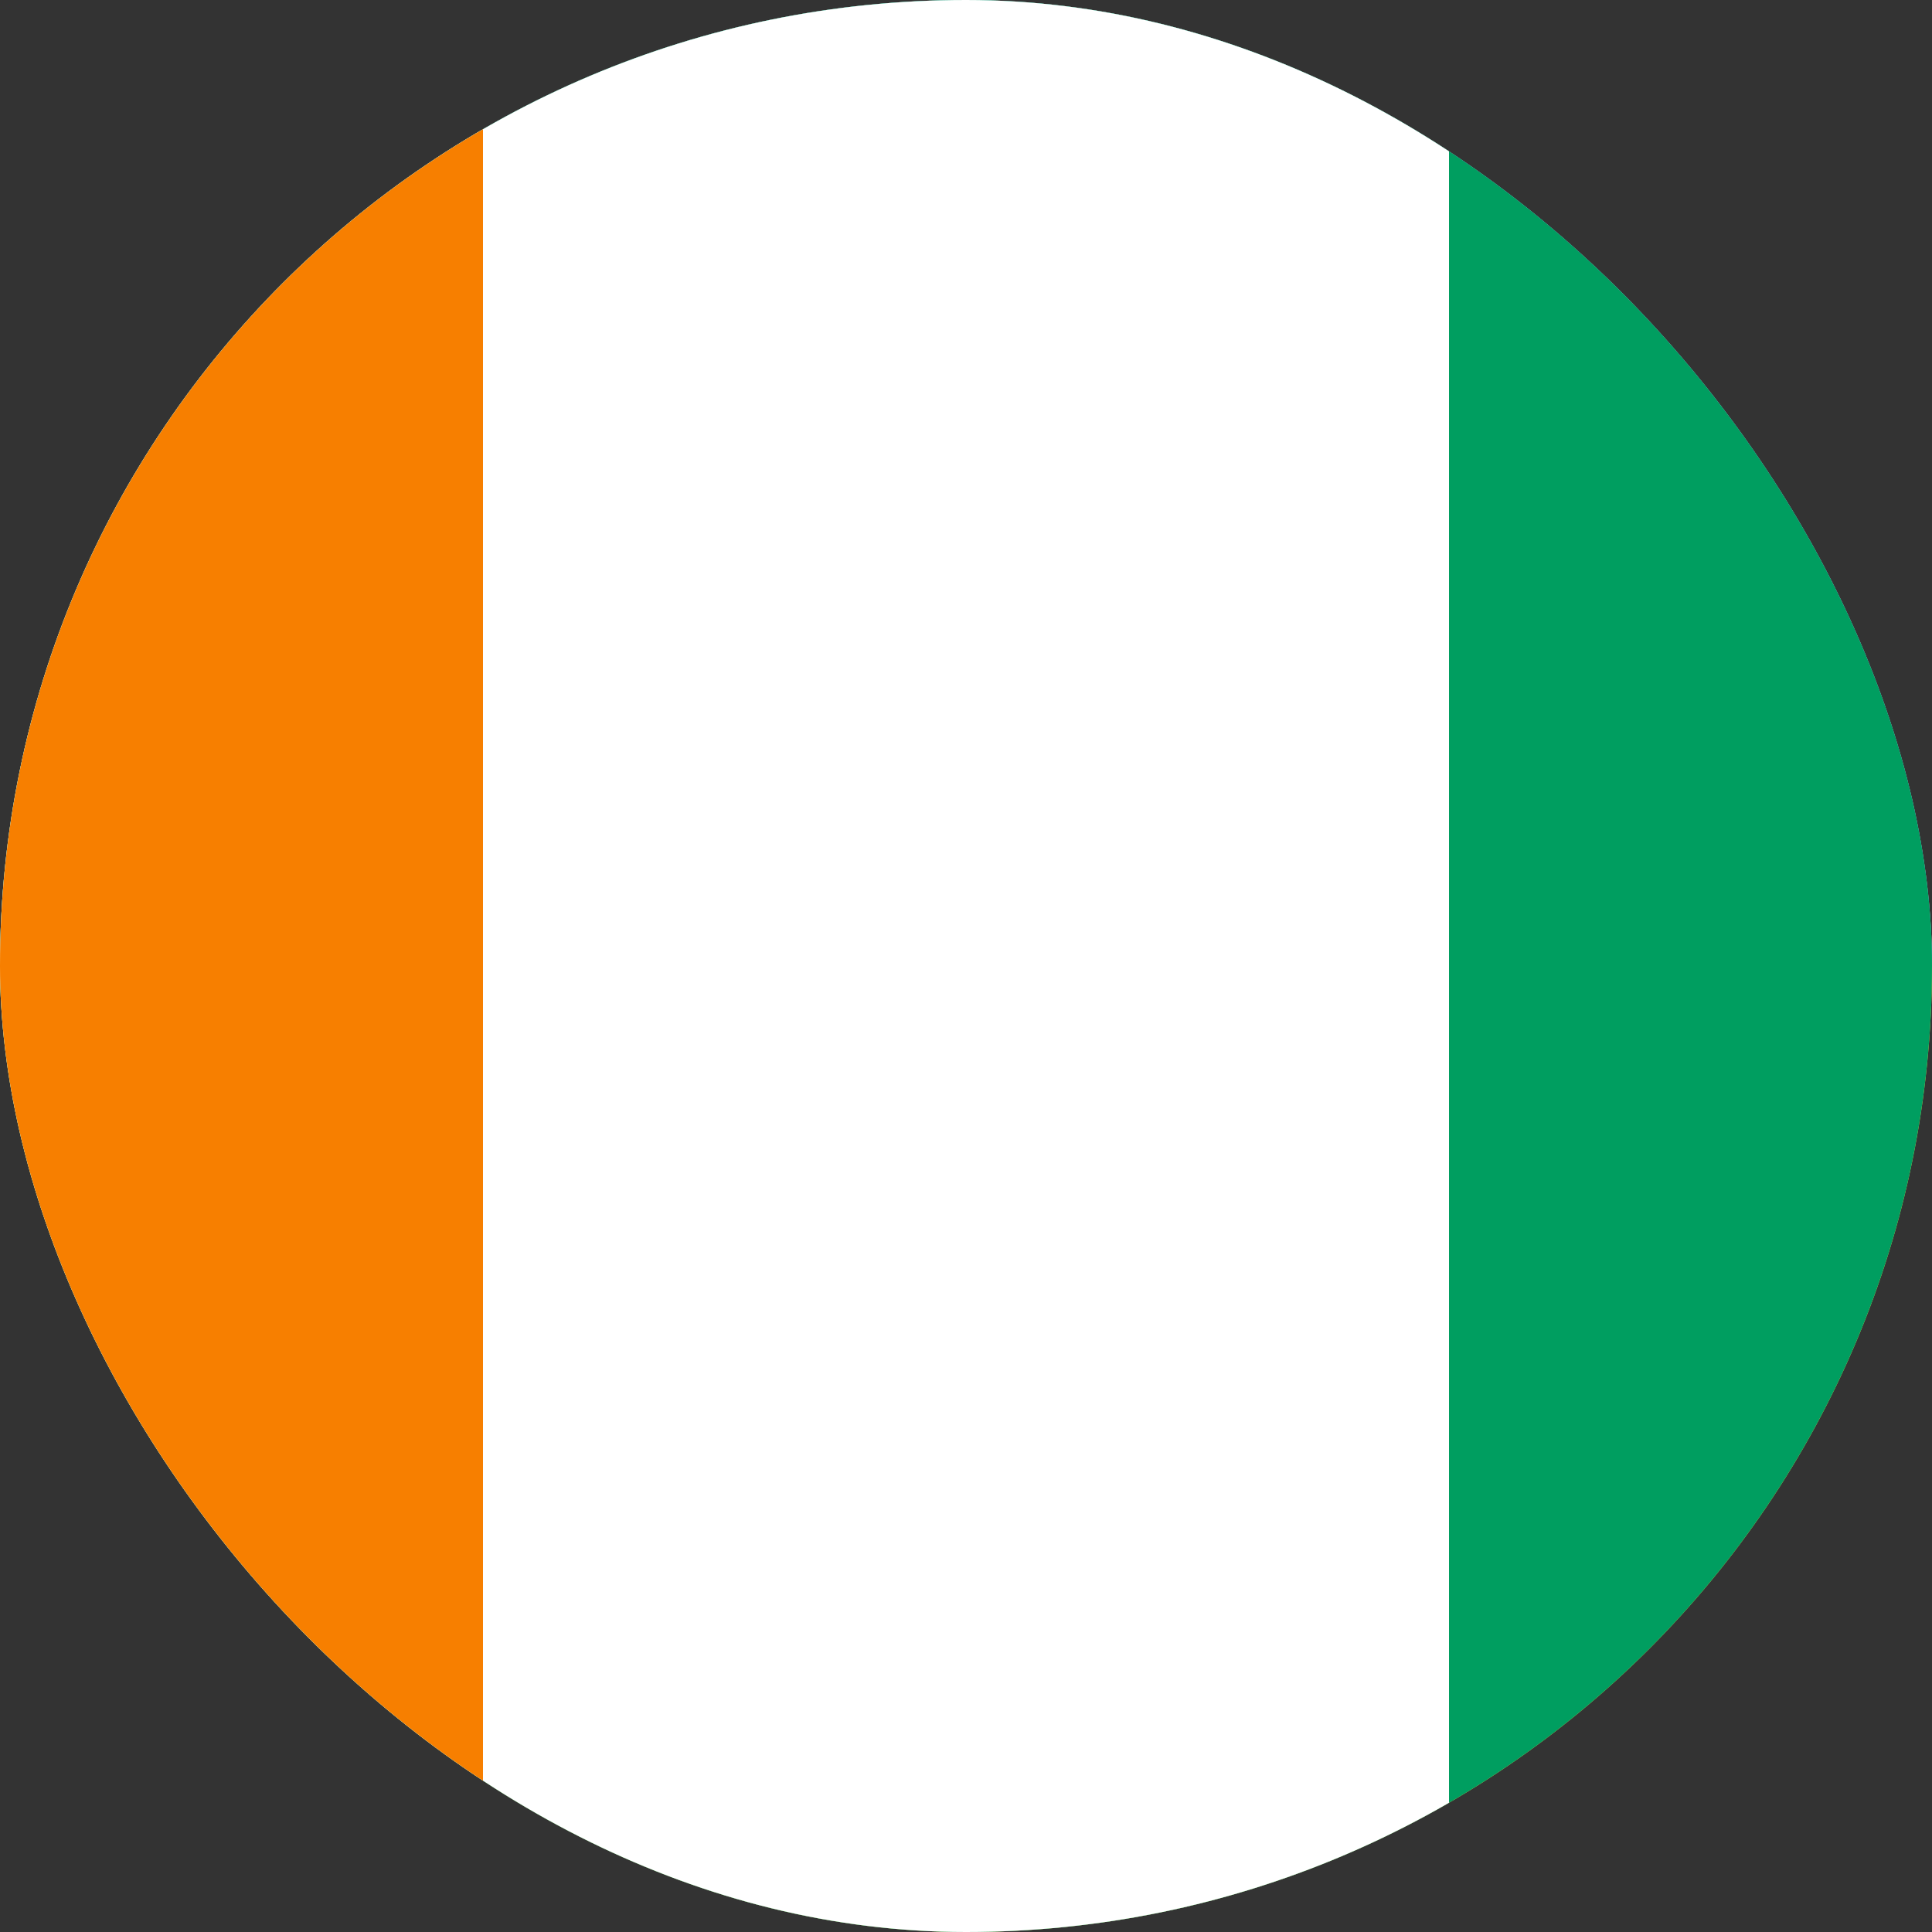 <svg width="40" height="40" viewBox="0 0 40 40" fill="none" xmlns="http://www.w3.org/2000/svg">
<rect x="0" y="0" width="40" height="40" fill="#333333" stroke="none"/>
<g clip-path="url(#clip0_4_1637)">
<g clip-path="url(#clip1_4_1637)">
<path d="M20 40C31.046 40 40 31.046 40 20C40 8.954 31.046 0 20 0C8.955 0 0 8.954 0 20C0 31.046 8.955 40 20 40Z" fill="#FFDA44"/>
<path d="M0 20C0 8.954 8.955 0 20 0C31.046 0 40 8.954 40 20" fill="#338AF3"/>
</g>
<g clip-path="url(#clip2_4_1637)">
<path d="M-10 0H50V40H-10V0Z" fill="#009E60"/>
<path d="M-10 0H30V40H-10V0Z" fill="white"/>
<path d="M-10 0H10V40H-10V0Z" fill="#F77F00"/>
</g>
</g>
<defs>
<clipPath id="clip0_4_1637">
<rect width="40" height="40" rx="20" fill="white"/>
</clipPath>
<clipPath id="clip1_4_1637">
<rect width="40" height="40" rx="20" fill="white"/>
</clipPath>
<clipPath id="clip2_4_1637">
<rect width="60" height="40" fill="white" transform="translate(-10)"/>
</clipPath>
</defs>
</svg>
